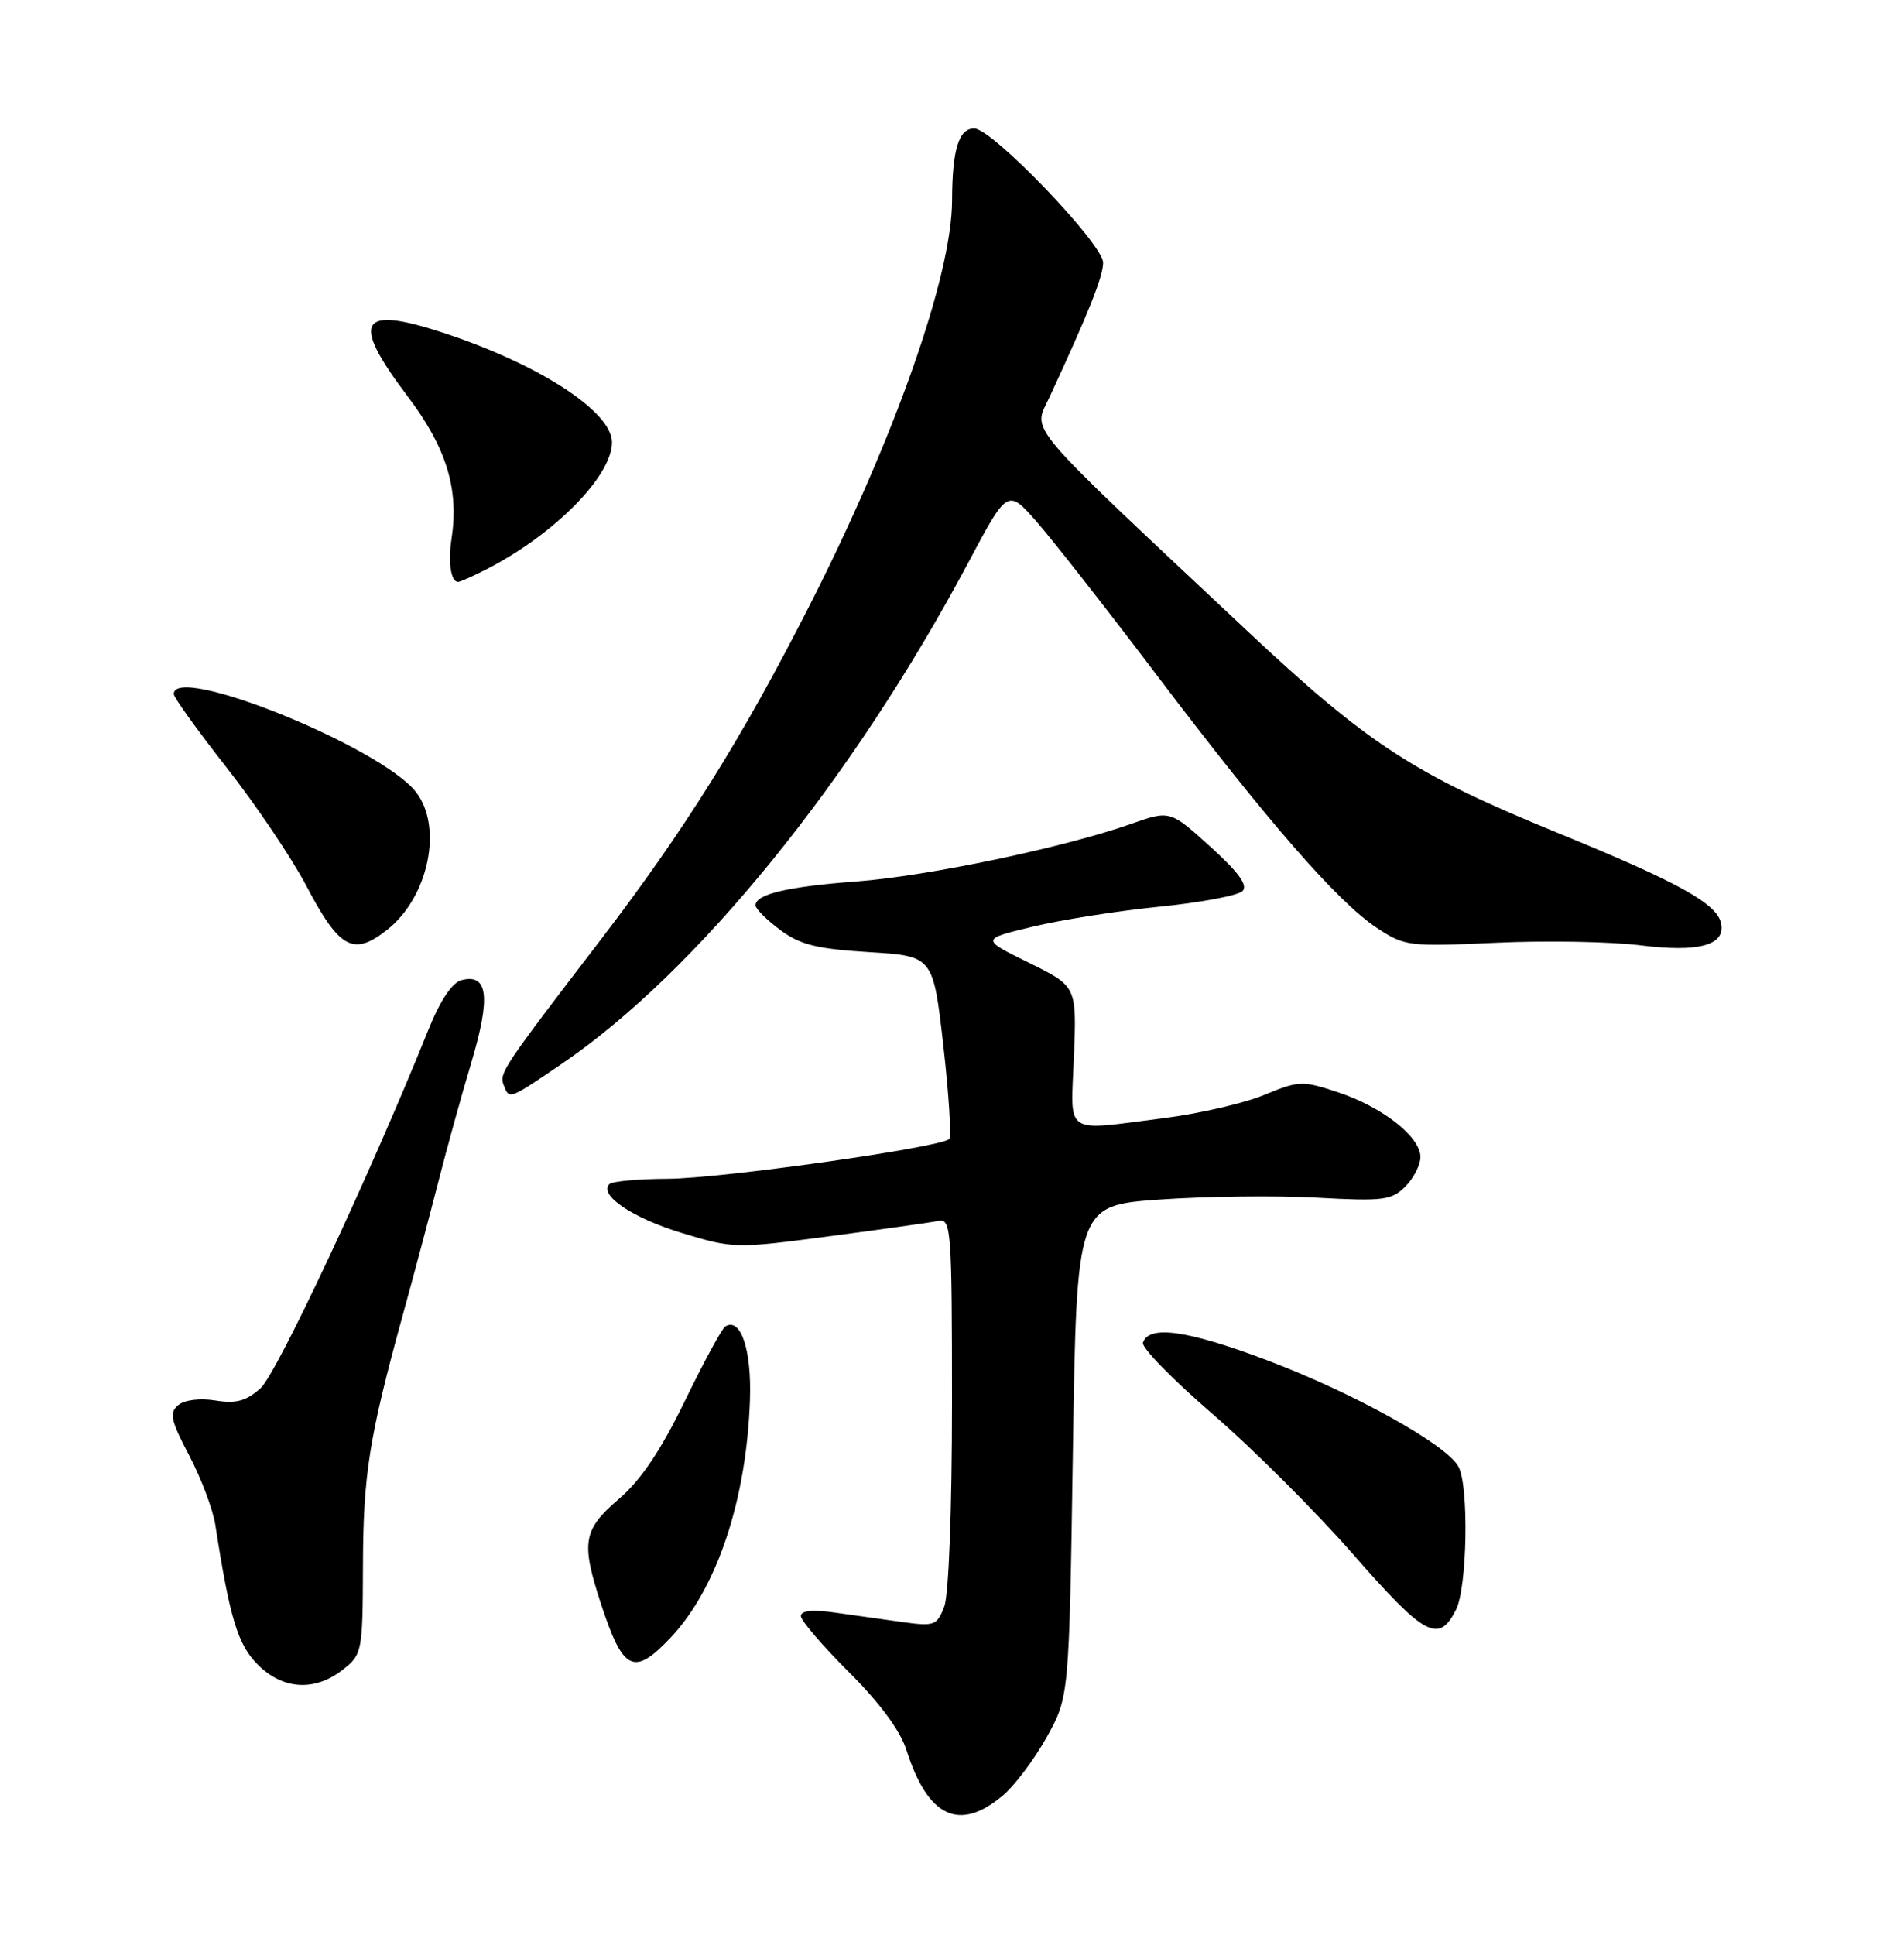 <?xml version="1.0" encoding="UTF-8" standalone="no"?>
<!DOCTYPE svg PUBLIC "-//W3C//DTD SVG 1.1//EN" "http://www.w3.org/Graphics/SVG/1.1/DTD/svg11.dtd" >
<svg xmlns="http://www.w3.org/2000/svg" xmlns:xlink="http://www.w3.org/1999/xlink" version="1.1" viewBox="0 0 252 256">
 <g >
 <path fill="currentColor"
d=" M 132.72 237.58 C 134.30 236.25 136.92 232.77 138.55 229.83 C 141.50 224.50 141.50 224.50 142.00 192.00 C 142.50 159.50 142.50 159.50 153.50 158.72 C 159.55 158.29 168.89 158.18 174.25 158.47 C 183.07 158.96 184.18 158.82 186.00 157.00 C 187.10 155.90 188.00 154.14 188.00 153.09 C 188.00 150.42 182.99 146.49 177.10 144.53 C 172.36 142.96 171.92 142.98 167.32 144.88 C 164.67 145.98 158.72 147.35 154.09 147.94 C 140.57 149.65 141.72 150.43 142.14 139.75 C 142.50 130.50 142.50 130.50 136.16 127.38 C 129.82 124.26 129.82 124.26 136.66 122.62 C 140.42 121.71 147.98 120.52 153.46 119.97 C 158.95 119.42 163.90 118.49 164.46 117.89 C 165.19 117.14 163.90 115.38 160.17 112.01 C 154.85 107.20 154.85 107.20 149.63 109.04 C 140.76 112.16 122.72 115.93 113.40 116.63 C 104.27 117.31 100.00 118.31 100.00 119.79 C 100.00 120.25 101.46 121.71 103.25 123.04 C 105.90 125.01 108.08 125.55 115.00 125.98 C 123.50 126.50 123.50 126.50 124.85 138.32 C 125.59 144.81 125.94 150.39 125.63 150.71 C 124.51 151.83 95.40 155.94 88.42 155.97 C 84.52 155.99 81.03 156.30 80.66 156.67 C 79.21 158.12 83.70 161.16 90.26 163.15 C 97.05 165.21 97.37 165.22 109.83 163.57 C 116.80 162.65 123.29 161.74 124.25 161.54 C 125.88 161.21 126.00 162.88 126.00 185.53 C 126.00 199.71 125.57 210.99 124.98 212.56 C 124.02 215.08 123.67 215.21 119.48 214.63 C 117.01 214.28 112.97 213.72 110.50 213.37 C 107.53 212.95 106.00 213.11 106.00 213.83 C 106.00 214.43 108.86 217.76 112.35 221.24 C 116.42 225.29 119.15 228.98 119.96 231.53 C 122.80 240.46 126.96 242.43 132.72 237.58 Z  M 45.37 220.93 C 47.94 218.90 48.00 218.58 48.04 207.18 C 48.07 195.10 48.86 190.15 53.31 174.00 C 54.75 168.78 56.85 160.90 57.98 156.50 C 59.10 152.10 61.09 144.90 62.41 140.50 C 64.97 131.90 64.58 128.77 61.08 129.69 C 59.83 130.02 58.25 132.39 56.66 136.35 C 49.04 155.29 36.64 181.77 34.48 183.69 C 32.58 185.39 31.25 185.75 28.52 185.31 C 26.46 184.98 24.43 185.23 23.59 185.92 C 22.38 186.93 22.59 187.92 25.04 192.58 C 26.62 195.59 28.18 199.72 28.50 201.77 C 30.41 214.11 31.47 217.61 34.11 220.25 C 37.43 223.59 41.66 223.84 45.37 220.93 Z  M 88.70 216.75 C 94.87 210.25 98.81 198.50 99.26 185.19 C 99.49 178.58 98.03 174.25 95.99 175.51 C 95.56 175.77 93.14 180.22 90.63 185.40 C 87.43 191.97 84.80 195.87 81.90 198.35 C 77.17 202.40 76.88 204.07 79.51 212.12 C 82.45 221.13 83.86 221.84 88.70 216.75 Z  M 192.71 212.99 C 194.19 210.06 194.43 196.66 193.04 194.07 C 191.47 191.14 179.17 184.31 167.62 179.95 C 157.12 176.00 152.05 175.29 151.27 177.66 C 151.06 178.30 155.21 182.54 160.48 187.09 C 165.75 191.63 174.16 200.02 179.15 205.73 C 188.62 216.54 190.42 217.51 192.71 212.99 Z  M 74.27 140.82 C 92.17 128.66 112.77 103.30 128.08 74.58 C 133.36 64.65 133.36 64.65 137.24 69.08 C 139.37 71.51 146.57 80.70 153.23 89.50 C 167.75 108.68 177.03 119.33 182.21 122.76 C 185.92 125.21 186.42 125.27 198.02 124.74 C 204.61 124.44 213.20 124.59 217.10 125.08 C 224.79 126.04 228.36 125.09 227.80 122.22 C 227.29 119.57 222.27 116.79 205.89 110.09 C 187.08 102.40 181.03 98.45 165.00 83.41 C 135.06 55.31 136.71 57.25 138.87 52.62 C 144.05 41.47 146.00 36.58 146.00 34.76 C 146.00 32.29 131.32 17.00 128.94 17.00 C 126.89 17.00 126.03 19.78 126.01 26.52 C 125.99 36.45 118.44 57.91 107.16 80.09 C 98.26 97.60 90.63 109.81 79.54 124.30 C 66.50 141.32 66.06 141.98 66.66 143.56 C 67.41 145.51 67.30 145.55 74.27 140.82 Z  M 51.24 123.03 C 56.73 118.71 58.67 109.40 55.04 104.78 C 50.35 98.81 23.00 87.76 23.00 91.83 C 23.00 92.28 26.15 96.67 30.01 101.58 C 33.86 106.49 38.59 113.50 40.52 117.17 C 44.93 125.56 46.75 126.56 51.24 123.03 Z  M 64.30 75.37 C 73.28 70.80 81.00 63.02 81.00 58.53 C 81.00 54.47 71.37 48.21 58.71 44.05 C 47.53 40.37 46.36 42.41 53.93 52.41 C 59.08 59.22 60.77 64.68 59.76 71.31 C 59.28 74.41 59.68 77.00 60.63 77.00 C 60.89 77.00 62.54 76.27 64.30 75.37 Z "/>
</g>
</svg>